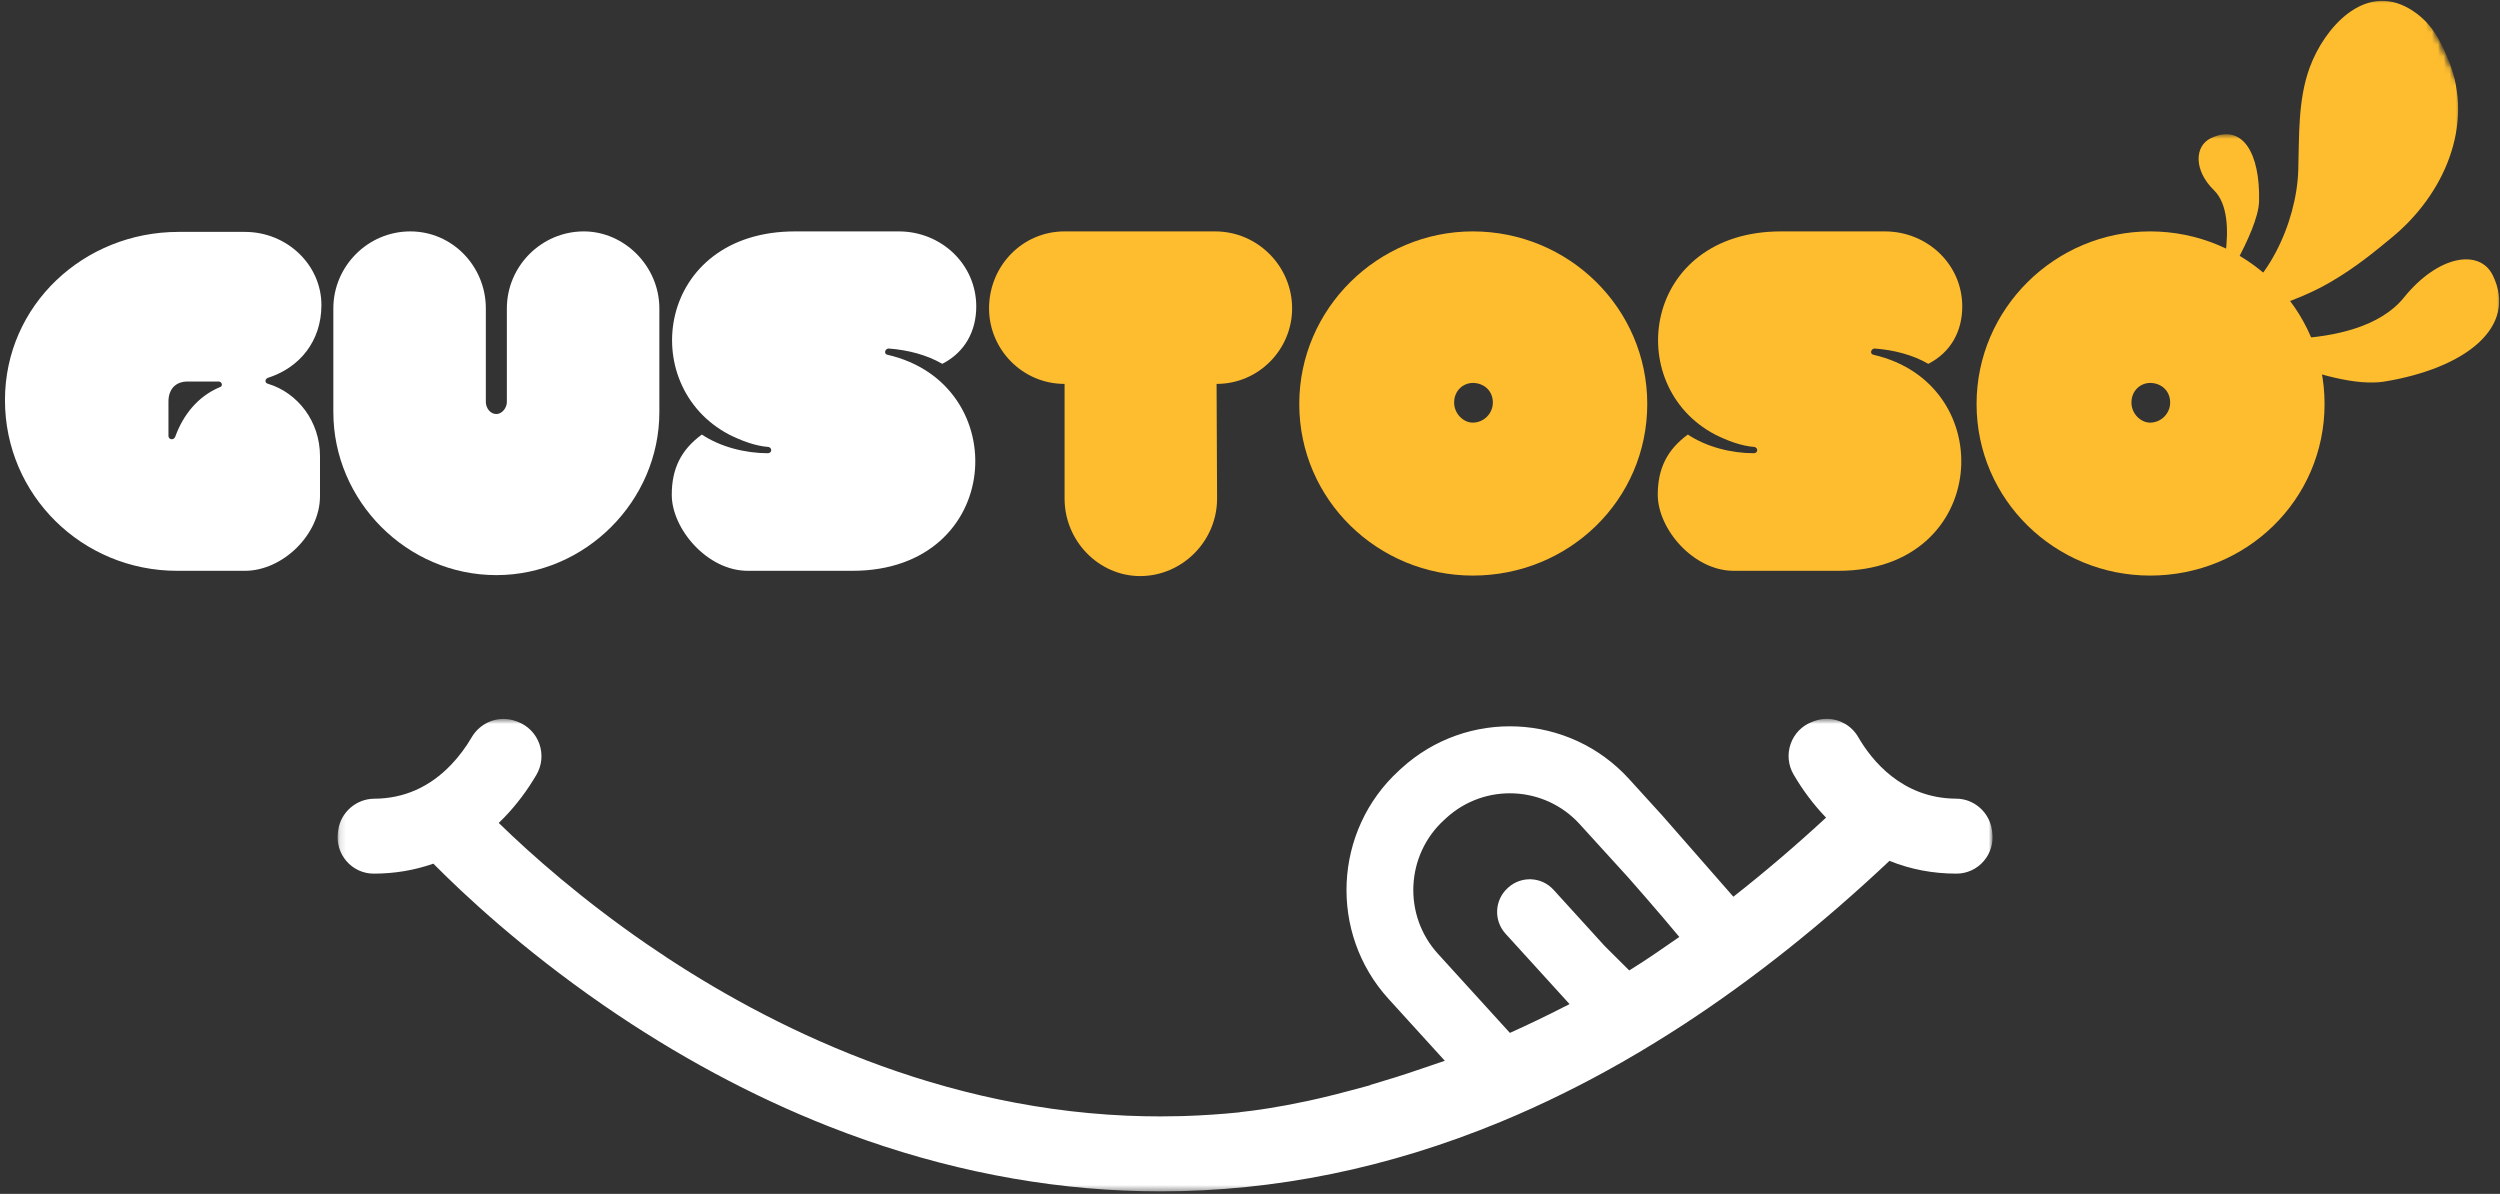 <svg width="423" height="202" viewBox="0 0 423 202" fill="none" xmlns="http://www.w3.org/2000/svg">
<rect x="0" y="0" width="423" height="202" fill="#333333" stroke="none"/>
<path d="M0.841 67.705C0.841 83.799 13.945 96.58 29.956 96.58H41.445C47.831 96.58 54.143 90.435 54.143 83.961V77.169C54.143 71.346 50.419 66.492 45.403 64.955C45.081 64.877 44.919 64.716 44.919 64.471C44.919 64.226 45.081 63.987 45.403 63.903C50.664 62.205 54.383 57.758 54.383 51.612C54.383 44.815 48.56 39.237 41.445 39.237H30.2C14.185 39.237 0.841 51.612 0.841 67.705ZM28.502 73.773V67.95C28.502 65.929 29.633 64.554 31.737 64.554H36.992C37.56 64.554 37.804 65.362 37.159 65.523C33.518 67.06 31.008 70.132 29.633 73.935C29.31 74.58 28.502 74.341 28.502 73.773Z" fill="white"/>
<path d="M83.98 97.31C99.027 97.31 111.563 84.773 111.563 69.726V52.179C111.563 45.06 105.657 39.153 98.782 39.153C91.584 39.153 85.761 45.06 85.761 52.179V68.028C85.761 69.002 84.954 70.055 83.98 70.055C82.928 70.055 82.204 69.002 82.204 68.028V52.179C82.204 45.06 76.543 39.153 69.423 39.153C62.225 39.153 56.402 45.06 56.402 52.179V69.726C56.402 84.773 68.855 97.31 83.98 97.31Z" fill="white"/>
<path d="M165.183 51.851C165.183 44.737 159.276 39.153 152.078 39.153H134.526C111.157 39.153 107.516 65.2 123.365 73.528C125.469 74.581 127.818 75.471 130.078 75.633C130.729 75.877 130.563 76.685 129.917 76.685C126.115 76.685 121.912 75.633 118.755 73.528C115.198 76.117 113.662 79.351 113.662 83.721C113.662 89.461 119.646 96.581 126.521 96.581H144.235C169.875 96.581 171.735 64.956 150.141 60.023C149.49 59.862 149.735 58.971 150.38 58.971C153.615 59.216 156.771 60.023 159.438 61.56C163.24 59.617 165.183 56.06 165.183 51.851Z" fill="white"/>
<path d="M205.607 39.153H180.127C172.93 39.153 167.346 45.06 167.346 52.179C167.346 59.054 172.93 64.956 180.127 64.956V84.367C180.127 91.565 185.95 97.471 192.909 97.471C200.023 97.471 205.93 91.565 205.93 84.367L205.846 64.956C213.044 64.956 218.627 59.054 218.627 52.179C218.627 45.06 212.805 39.153 205.607 39.153Z" fill="#FEBD2F"/>
<path d="M249.196 39.153C233.18 39.153 219.836 52.179 219.836 68.351C219.836 84.612 233.18 97.388 249.196 97.388C265.451 97.388 278.716 84.612 278.716 68.351C278.716 52.179 265.451 39.153 249.196 39.153ZM249.196 64.794C251.055 64.794 252.591 66.091 252.591 68.112C252.591 69.971 251.055 71.508 249.196 71.508C247.576 71.508 246.039 69.971 246.039 68.112C246.039 66.091 247.576 64.794 249.196 64.794Z" fill="#FEBD2F"/>
<path d="M332.014 51.851C332.014 44.737 326.107 39.153 318.909 39.153H301.357C277.987 39.153 274.347 65.2 290.196 73.528C292.3 74.581 294.649 75.471 296.909 75.633C297.56 75.877 297.394 76.685 296.748 76.685C292.946 76.685 288.743 75.633 285.586 73.528C282.029 76.117 280.493 79.351 280.493 83.721C280.493 89.461 286.477 96.581 293.352 96.581H311.066C336.706 96.581 338.566 64.956 316.972 60.023C316.321 59.862 316.566 58.971 317.211 58.971C320.446 59.216 323.602 60.023 326.269 61.56C330.071 59.617 332.014 56.06 332.014 51.851Z" fill="#FEBD2F"/>
<path d="M363.795 39.153C347.78 39.153 334.436 52.179 334.436 68.351C334.436 84.612 347.78 97.388 363.795 97.388C380.05 97.388 393.316 84.612 393.316 68.351C393.316 52.179 380.05 39.153 363.795 39.153ZM363.795 64.794C365.655 64.794 367.191 66.091 367.191 68.112C367.191 69.971 365.655 71.508 363.795 71.508C362.175 71.508 360.639 69.971 360.639 68.112C360.639 66.091 362.175 64.794 363.795 64.794Z" fill="#FEBD2F"/>
<mask id="mask0_90_2" style="mask-type:luminance" maskUnits="userSpaceOnUse" x="57" y="121" width="281" height="81">
<path d="M57.12 121.625H337.12V201.578H57.12V121.625Z" fill="white"/>
</mask>
<g mask="url(#mask0_90_2)">
<path d="M280.271 161.198C278.771 162.229 277.234 163.229 275.667 164.198L271.516 160.068L262.859 150.552C260.833 148.323 257.391 148.167 255.167 150.198L255.089 150.271C252.865 152.302 252.708 155.75 254.734 157.979L265.568 169.891C265.349 170.005 265.12 170.13 264.87 170.255V170.245C261.646 171.901 258.51 173.401 255.474 174.766L243.292 161.375C237.359 154.849 237.828 144.698 244.333 138.75L244.719 138.396C251.224 132.448 261.344 132.917 267.281 139.443L275.557 148.536C275.563 148.547 280.604 154.255 284.141 158.531C282.854 159.438 281.563 160.328 280.271 161.198ZM337.089 140.807L337.047 140.49C336.625 137.448 334.026 135.146 331 135.135C321.792 135.099 316.641 128.578 314.396 124.688C313.302 122.802 311.266 121.63 309.083 121.63C308.339 121.63 307.609 121.766 306.911 122.026L306.604 122.146C304.906 122.786 303.589 124.135 302.984 125.849C302.375 127.568 302.552 129.464 303.474 131.042C305.016 133.688 306.828 136.099 308.849 138.214C308.891 138.255 308.932 138.302 308.974 138.339C303.792 143.125 298.552 147.594 293.286 151.724L281.286 138.016L275.635 131.802C265.5 120.656 248.214 119.859 237.099 130.021L236.714 130.375C225.599 140.537 224.802 157.87 234.938 169.01L244.464 179.484C243.156 179.922 241.854 180.359 240.552 180.813C237.474 181.88 234.568 182.776 231.833 183.578V183.62C230.552 183.974 229.344 184.297 228.255 184.578C226.74 184.99 225.286 185.354 223.911 185.677C223.422 185.797 223.151 185.859 223.151 185.859C222.875 185.917 222.604 185.979 222.333 186.042C222.188 186.073 222.036 186.109 221.885 186.141C221.677 186.188 221.464 186.234 221.26 186.281C221.26 186.281 221.203 186.292 221.099 186.313C216.151 187.375 212.307 187.911 209.792 188.177V188.193C209.745 188.198 209.703 188.208 209.656 188.214C206.568 188.526 203.469 188.734 200.38 188.833C200.036 188.828 199.714 188.839 199.411 188.854C198.38 188.88 197.354 188.896 196.323 188.896C194.464 188.896 192.573 188.854 190.714 188.776C156.224 187.297 127.474 172.167 109.427 159.734C98.438 152.167 89.958 144.667 84.385 139.24C84.734 138.906 85.078 138.563 85.417 138.214C87.427 136.115 89.229 133.719 90.766 131.089C91.693 129.505 91.87 127.599 91.26 125.865C90.646 124.135 89.312 122.771 87.599 122.13L87.349 122.036C86.656 121.776 85.927 121.641 85.182 121.641C83 121.641 80.943 122.823 79.828 124.724C78.807 126.469 77.62 128.052 76.297 129.427C72.688 133.193 68.323 135.115 63.344 135.141C60.266 135.151 57.635 137.453 57.219 140.495L57.177 140.807C56.932 142.578 57.464 144.37 58.635 145.719C59.792 147.052 61.458 147.813 63.188 147.818H63.255C66.755 147.818 70.13 147.25 73.323 146.13C78.516 151.375 88.406 160.615 102.031 170.026C114.365 178.547 127.24 185.474 140.302 190.615C156.714 197.073 173.464 200.714 190.089 201.443C192.172 201.531 194.281 201.578 196.359 201.578C215.781 201.578 234.995 197.635 253.896 189.818C257.516 188.323 261.12 186.688 264.708 184.906C267.953 183.302 271.188 181.578 274.411 179.74C277.911 177.745 281.396 175.609 284.87 173.349C296.635 165.667 308.255 156.438 319.698 145.656C323.25 147.094 327.047 147.818 331.005 147.818H331.057C332.807 147.813 334.474 147.052 335.63 145.719C336.802 144.37 337.333 142.578 337.089 140.807Z" fill="white"/>
</g>
<mask id="mask1_90_2" style="mask-type:luminance" maskUnits="userSpaceOnUse" x="375" y="0" width="42" height="55">
<path d="M375 0H416.333V54.667H375V0Z" fill="white"/>
</mask>
<g mask="url(#mask1_90_2)">
<mask id="mask2_90_2" style="mask-type:luminance" maskUnits="userSpaceOnUse" x="351" y="-7" width="89" height="99">
<path d="M384.338 91.062L351.302 19.302L406.708 -6.208L439.745 65.552L384.338 91.062Z" fill="white"/>
</mask>
<g mask="url(#mask2_90_2)">
<mask id="mask3_90_2" style="mask-type:luminance" maskUnits="userSpaceOnUse" x="351" y="-7" width="89" height="98">
<path d="M439.958 65.453L406.922 -6.307L351.516 19.203L384.547 90.963L439.958 65.453Z" fill="white"/>
</mask>
<g mask="url(#mask3_90_2)">
<path fill-rule="evenodd" clip-rule="evenodd" d="M375.333 52.714C376.547 53.901 379.703 53.292 381.208 52.906C385.542 51.797 390.24 50.078 394.12 47.844C398.802 45.141 402.177 42.25 404.693 40.188C413.474 32.984 418.745 21.188 414.307 10.198C412.833 6.557 411.198 3.568 407.713 1.5C400.026 -3.052 393.25 4.781 390.818 11.38C388.776 16.922 389.047 23.047 388.865 28.828C388.583 37.677 383.542 48.932 375.333 52.714Z" fill="#FEBD2F"/>
</g>
</g>
</g>
<mask id="mask4_90_2" style="mask-type:luminance" maskUnits="userSpaceOnUse" x="371" y="22" width="12" height="29">
<path d="M371 22.667H383V50.667H371V22.667Z" fill="white"/>
</mask>
<g mask="url(#mask4_90_2)">
<mask id="mask5_90_2" style="mask-type:luminance" maskUnits="userSpaceOnUse" x="351" y="-7" width="89" height="99">
<path d="M384.338 91.062L351.302 19.302L406.708 -6.208L439.745 65.552L384.338 91.062Z" fill="white"/>
</mask>
<g mask="url(#mask5_90_2)">
<mask id="mask6_90_2" style="mask-type:luminance" maskUnits="userSpaceOnUse" x="351" y="-7" width="89" height="98">
<path d="M439.958 65.453L406.922 -6.307L351.516 19.203L384.547 90.963L439.958 65.453Z" fill="white"/>
</mask>
<g mask="url(#mask6_90_2)">
<path fill-rule="evenodd" clip-rule="evenodd" d="M374.724 50.557C374.63 50.661 382.104 39.364 382.234 34.068C382.438 25.927 379.448 20.812 374.078 23.38C371.276 24.719 371.182 28.849 374.594 32.177C379.344 36.807 375.016 50.224 374.724 50.557Z" fill="#FEBD2F"/>
</g>
</g>
</g>
<mask id="mask7_90_2" style="mask-type:luminance" maskUnits="userSpaceOnUse" x="375" y="42" width="48" height="24">
<path d="M375 42.667H423V65.333H375V42.667Z" fill="white"/>
</mask>
<g mask="url(#mask7_90_2)">
<mask id="mask8_90_2" style="mask-type:luminance" maskUnits="userSpaceOnUse" x="351" y="-7" width="89" height="99">
<path d="M384.338 91.062L351.302 19.302L406.708 -6.208L439.745 65.552L384.338 91.062Z" fill="white"/>
</mask>
<g mask="url(#mask8_90_2)">
<mask id="mask9_90_2" style="mask-type:luminance" maskUnits="userSpaceOnUse" x="351" y="-7" width="89" height="98">
<path d="M439.958 65.453L406.922 -6.307L351.516 19.203L384.547 90.963L439.958 65.453Z" fill="white"/>
</mask>
<g mask="url(#mask9_90_2)">
<path fill-rule="evenodd" clip-rule="evenodd" d="M375.318 56.495C375.146 56.359 394.261 66.057 403.307 64.583C417.224 62.318 426.037 55.338 421.787 46.599C419.563 42.031 412.516 43.187 406.74 50.349C398.703 60.302 375.875 56.917 375.318 56.495Z" fill="#FEBD2F"/>
</g>
</g>
</g>
</svg>
